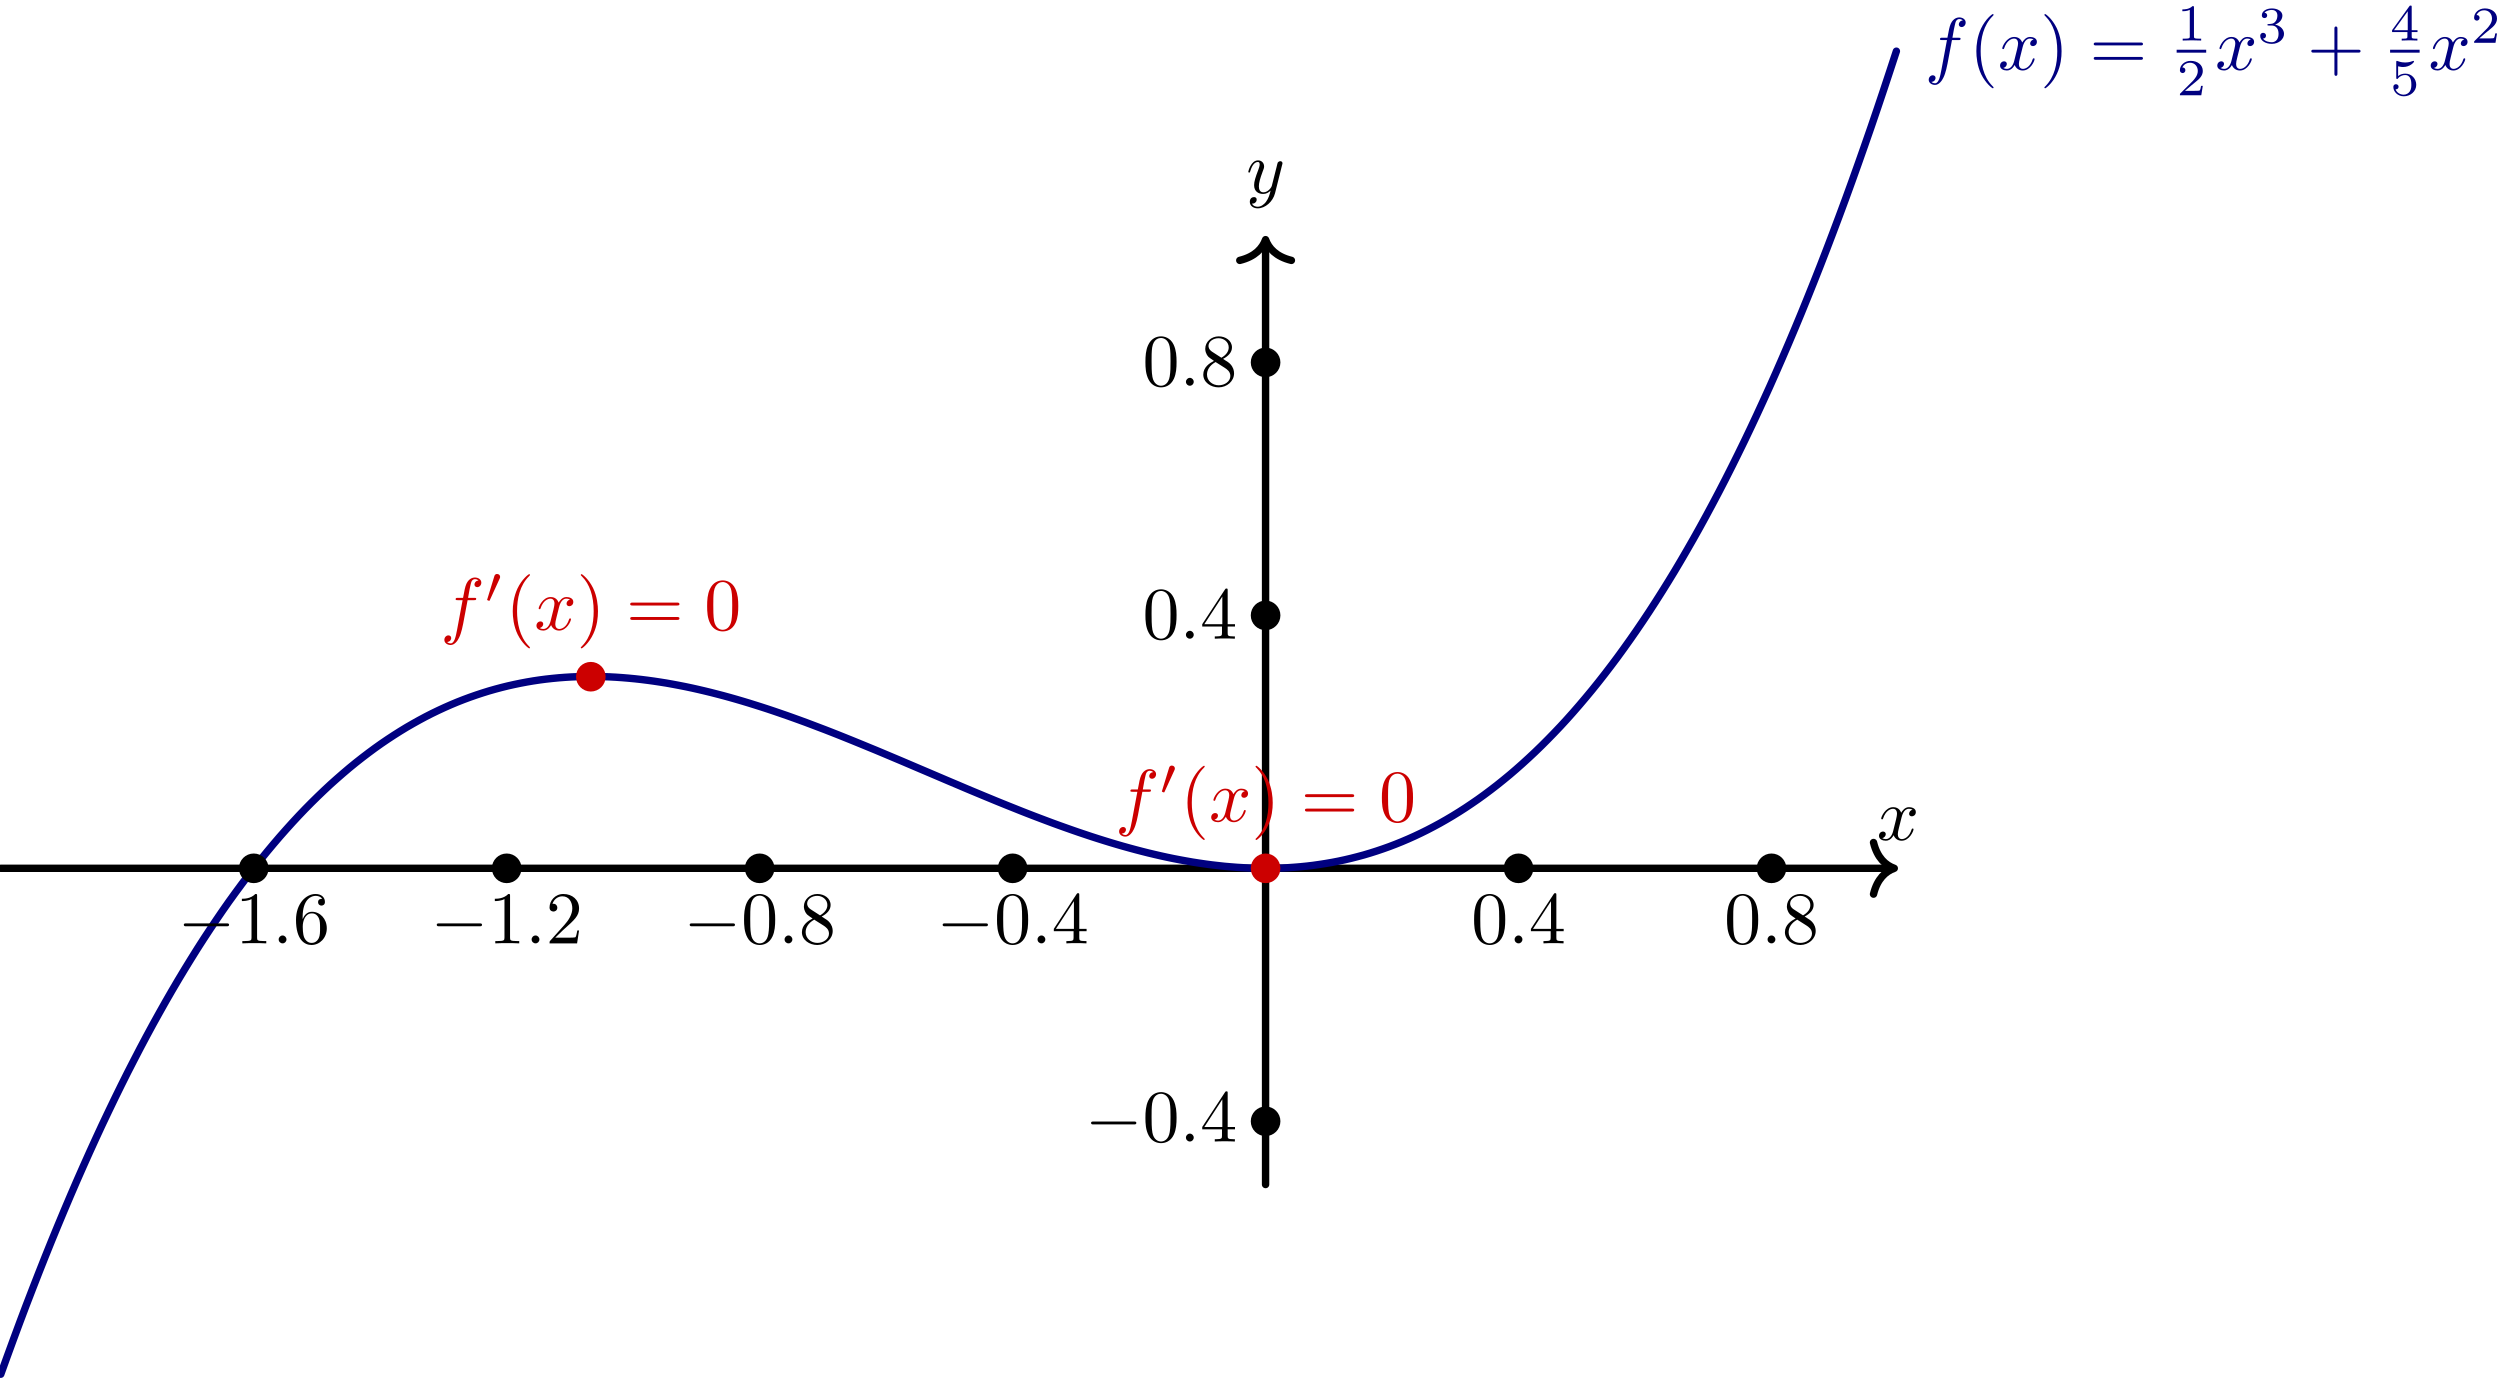 <?xml version="1.0" encoding="UTF-8"?>
<svg xmlns="http://www.w3.org/2000/svg" xmlns:xlink="http://www.w3.org/1999/xlink" width="336.186" height="185.536" viewBox="0 0 336.186 185.536">
<defs>
<g>
<g id="glyph-0-0">
<path d="M 4.938 -1.422 C 4.938 -1.531 4.859 -1.531 4.828 -1.531 C 4.734 -1.531 4.719 -1.484 4.688 -1.422 C 4.359 -0.344 3.688 -0.109 3.375 -0.109 C 2.984 -0.109 2.828 -0.422 2.828 -0.766 C 2.828 -0.984 2.875 -1.203 2.984 -1.641 L 3.328 -3.016 C 3.391 -3.266 3.625 -4.188 4.312 -4.188 C 4.359 -4.188 4.609 -4.188 4.812 -4.062 C 4.531 -4 4.344 -3.766 4.344 -3.516 C 4.344 -3.359 4.453 -3.172 4.719 -3.172 C 4.938 -3.172 5.25 -3.344 5.25 -3.75 C 5.25 -4.266 4.672 -4.406 4.328 -4.406 C 3.75 -4.406 3.406 -3.875 3.281 -3.656 C 3.031 -4.312 2.5 -4.406 2.203 -4.406 C 1.172 -4.406 0.594 -3.125 0.594 -2.875 C 0.594 -2.766 0.719 -2.766 0.719 -2.766 C 0.797 -2.766 0.828 -2.797 0.844 -2.875 C 1.188 -3.938 1.844 -4.188 2.188 -4.188 C 2.375 -4.188 2.719 -4.094 2.719 -3.516 C 2.719 -3.203 2.547 -2.547 2.188 -1.141 C 2.031 -0.531 1.672 -0.109 1.234 -0.109 C 1.172 -0.109 0.953 -0.109 0.734 -0.234 C 0.984 -0.297 1.203 -0.5 1.203 -0.781 C 1.203 -1.047 0.984 -1.125 0.844 -1.125 C 0.531 -1.125 0.297 -0.875 0.297 -0.547 C 0.297 -0.094 0.781 0.109 1.219 0.109 C 1.891 0.109 2.25 -0.594 2.266 -0.641 C 2.391 -0.281 2.75 0.109 3.344 0.109 C 4.375 0.109 4.938 -1.172 4.938 -1.422 Z M 4.938 -1.422 "/>
</g>
<g id="glyph-0-1">
<path d="M 4.844 -3.797 C 4.891 -3.938 4.891 -3.953 4.891 -4.031 C 4.891 -4.203 4.75 -4.297 4.594 -4.297 C 4.5 -4.297 4.344 -4.234 4.25 -4.094 C 4.234 -4.031 4.141 -3.734 4.109 -3.547 L 3.906 -2.75 L 3.453 -0.953 C 3.422 -0.812 2.984 -0.109 2.328 -0.109 C 1.828 -0.109 1.719 -0.547 1.719 -0.922 C 1.719 -1.375 1.891 -2 2.219 -2.875 C 2.375 -3.281 2.422 -3.391 2.422 -3.594 C 2.422 -4.031 2.109 -4.406 1.609 -4.406 C 0.656 -4.406 0.297 -2.953 0.297 -2.875 C 0.297 -2.766 0.406 -2.766 0.406 -2.766 C 0.516 -2.766 0.516 -2.797 0.562 -2.953 C 0.844 -3.891 1.234 -4.188 1.578 -4.188 C 1.656 -4.188 1.828 -4.188 1.828 -3.875 C 1.828 -3.625 1.719 -3.359 1.656 -3.172 C 1.25 -2.109 1.078 -1.547 1.078 -1.078 C 1.078 -0.188 1.703 0.109 2.297 0.109 C 2.688 0.109 3.016 -0.062 3.297 -0.344 C 3.172 0.172 3.047 0.672 2.656 1.203 C 2.391 1.531 2.016 1.828 1.562 1.828 C 1.422 1.828 0.969 1.797 0.797 1.406 C 0.953 1.406 1.094 1.406 1.219 1.281 C 1.328 1.203 1.422 1.062 1.422 0.875 C 1.422 0.562 1.156 0.531 1.062 0.531 C 0.828 0.531 0.5 0.688 0.5 1.172 C 0.5 1.672 0.938 2.047 1.562 2.047 C 2.578 2.047 3.609 1.141 3.891 0.016 Z M 4.844 -3.797 "/>
</g>
<g id="glyph-0-2">
<path d="M 5.5 -6.344 C 5.5 -6.797 5.047 -7.031 4.641 -7.031 C 4.297 -7.031 3.672 -6.844 3.375 -5.859 C 3.312 -5.656 3.281 -5.547 3.047 -4.297 L 2.359 -4.297 C 2.156 -4.297 2.047 -4.297 2.047 -4.109 C 2.047 -3.984 2.141 -3.984 2.328 -3.984 L 2.984 -3.984 L 2.25 -0.047 C 2.062 0.922 1.891 1.828 1.375 1.828 C 1.328 1.828 1.094 1.828 0.891 1.641 C 1.359 1.609 1.453 1.25 1.453 1.109 C 1.453 0.875 1.266 0.75 1.078 0.75 C 0.812 0.75 0.531 0.984 0.531 1.359 C 0.531 1.797 0.969 2.047 1.375 2.047 C 1.922 2.047 2.328 1.453 2.5 1.078 C 2.828 0.453 3.047 -0.75 3.062 -0.828 L 3.656 -3.984 L 4.516 -3.984 C 4.719 -3.984 4.812 -3.984 4.812 -4.188 C 4.812 -4.297 4.719 -4.297 4.547 -4.297 L 3.719 -4.297 C 3.828 -4.875 3.812 -4.859 3.922 -5.438 C 3.969 -5.641 4.109 -6.344 4.172 -6.469 C 4.25 -6.656 4.422 -6.812 4.641 -6.812 C 4.672 -6.812 4.938 -6.812 5.125 -6.625 C 4.688 -6.594 4.578 -6.234 4.578 -6.094 C 4.578 -5.859 4.766 -5.734 4.953 -5.734 C 5.219 -5.734 5.5 -5.969 5.5 -6.344 Z M 5.5 -6.344 "/>
</g>
<g id="glyph-0-3">
<path d="M 1.906 -0.531 C 1.906 -0.812 1.672 -1.062 1.391 -1.062 C 1.094 -1.062 0.859 -0.812 0.859 -0.531 C 0.859 -0.234 1.094 0 1.391 0 C 1.672 0 1.906 -0.234 1.906 -0.531 Z M 1.906 -0.531 "/>
</g>
<g id="glyph-1-0">
<path d="M 3.297 2.391 C 3.297 2.359 3.297 2.344 3.125 2.172 C 1.891 0.922 1.562 -0.969 1.562 -2.5 C 1.562 -4.234 1.938 -5.969 3.172 -7.203 C 3.297 -7.328 3.297 -7.344 3.297 -7.375 C 3.297 -7.453 3.266 -7.484 3.203 -7.484 C 3.094 -7.484 2.203 -6.797 1.609 -5.531 C 1.109 -4.438 0.984 -3.328 0.984 -2.5 C 0.984 -1.719 1.094 -0.516 1.641 0.625 C 2.25 1.844 3.094 2.5 3.203 2.5 C 3.266 2.5 3.297 2.469 3.297 2.391 Z M 3.297 2.391 "/>
</g>
<g id="glyph-1-1">
<path d="M 2.875 -2.5 C 2.875 -3.266 2.766 -4.469 2.219 -5.609 C 1.625 -6.828 0.766 -7.484 0.672 -7.484 C 0.609 -7.484 0.562 -7.438 0.562 -7.375 C 0.562 -7.344 0.562 -7.328 0.75 -7.141 C 1.734 -6.156 2.297 -4.578 2.297 -2.5 C 2.297 -0.781 1.938 0.969 0.703 2.219 C 0.562 2.344 0.562 2.359 0.562 2.391 C 0.562 2.453 0.609 2.5 0.672 2.5 C 0.766 2.5 1.672 1.812 2.25 0.547 C 2.766 -0.547 2.875 -1.656 2.875 -2.5 Z M 2.875 -2.5 "/>
</g>
<g id="glyph-1-2">
<path d="M 7.188 -3.453 C 7.188 -3.656 7 -3.656 6.859 -3.656 L 0.891 -3.656 C 0.75 -3.656 0.562 -3.656 0.562 -3.453 C 0.562 -3.266 0.75 -3.266 0.891 -3.266 L 6.844 -3.266 C 7 -3.266 7.188 -3.266 7.188 -3.453 Z M 7.188 -1.531 C 7.188 -1.719 7 -1.719 6.844 -1.719 L 0.891 -1.719 C 0.75 -1.719 0.562 -1.719 0.562 -1.531 C 0.562 -1.328 0.75 -1.328 0.891 -1.328 L 6.859 -1.328 C 7 -1.328 7.188 -1.328 7.188 -1.531 Z M 7.188 -1.531 "/>
</g>
<g id="glyph-1-3">
<path d="M 7.188 -2.5 C 7.188 -2.688 7 -2.688 6.859 -2.688 L 4.078 -2.688 L 4.078 -5.484 C 4.078 -5.625 4.078 -5.812 3.875 -5.812 C 3.672 -5.812 3.672 -5.625 3.672 -5.484 L 3.672 -2.688 L 0.891 -2.688 C 0.75 -2.688 0.562 -2.688 0.562 -2.5 C 0.562 -2.297 0.75 -2.297 0.891 -2.297 L 3.672 -2.297 L 3.672 0.5 C 3.672 0.641 3.672 0.828 3.875 0.828 C 4.078 0.828 4.078 0.641 4.078 0.5 L 4.078 -2.297 L 6.859 -2.297 C 7 -2.297 7.188 -2.297 7.188 -2.5 Z M 7.188 -2.5 "/>
</g>
<g id="glyph-1-4">
<path d="M 4.578 -3.188 C 4.578 -3.984 4.531 -4.781 4.188 -5.516 C 3.734 -6.484 2.906 -6.641 2.5 -6.641 C 1.891 -6.641 1.172 -6.375 0.75 -5.453 C 0.438 -4.766 0.391 -3.984 0.391 -3.188 C 0.391 -2.438 0.422 -1.547 0.844 -0.781 C 1.266 0.016 2 0.219 2.484 0.219 C 3.016 0.219 3.781 0.016 4.219 -0.938 C 4.531 -1.625 4.578 -2.406 4.578 -3.188 Z M 3.766 -3.312 C 3.766 -2.562 3.766 -1.891 3.656 -1.25 C 3.5 -0.297 2.938 0 2.484 0 C 2.094 0 1.5 -0.25 1.328 -1.203 C 1.219 -1.797 1.219 -2.719 1.219 -3.312 C 1.219 -3.953 1.219 -4.609 1.297 -5.141 C 1.484 -6.328 2.234 -6.422 2.484 -6.422 C 2.812 -6.422 3.469 -6.234 3.656 -5.25 C 3.766 -4.688 3.766 -3.938 3.766 -3.312 Z M 3.766 -3.312 "/>
</g>
<g id="glyph-1-5">
<path d="M 4.688 -1.641 L 4.688 -1.953 L 3.703 -1.953 L 3.703 -6.484 C 3.703 -6.688 3.703 -6.75 3.531 -6.75 C 3.453 -6.75 3.422 -6.75 3.344 -6.625 L 0.281 -1.953 L 0.281 -1.641 L 2.938 -1.641 L 2.938 -0.781 C 2.938 -0.422 2.906 -0.312 2.172 -0.312 L 1.969 -0.312 L 1.969 0 C 2.375 -0.031 2.891 -0.031 3.312 -0.031 C 3.734 -0.031 4.25 -0.031 4.672 0 L 4.672 -0.312 L 4.453 -0.312 C 3.719 -0.312 3.703 -0.422 3.703 -0.781 L 3.703 -1.641 Z M 2.984 -1.953 L 0.562 -1.953 L 2.984 -5.672 Z M 2.984 -1.953 "/>
</g>
<g id="glyph-1-6">
<path d="M 4.562 -1.672 C 4.562 -2.031 4.453 -2.484 4.062 -2.906 C 3.875 -3.109 3.719 -3.203 3.078 -3.609 C 3.797 -3.984 4.281 -4.5 4.281 -5.156 C 4.281 -6.078 3.406 -6.641 2.5 -6.641 C 1.5 -6.641 0.688 -5.906 0.688 -4.969 C 0.688 -4.797 0.703 -4.344 1.125 -3.875 C 1.234 -3.766 1.609 -3.516 1.859 -3.344 C 1.281 -3.047 0.422 -2.5 0.422 -1.5 C 0.422 -0.453 1.438 0.219 2.484 0.219 C 3.609 0.219 4.562 -0.609 4.562 -1.672 Z M 3.844 -5.156 C 3.844 -4.578 3.453 -4.109 2.859 -3.766 L 1.625 -4.562 C 1.172 -4.859 1.125 -5.188 1.125 -5.359 C 1.125 -5.969 1.781 -6.391 2.484 -6.391 C 3.203 -6.391 3.844 -5.875 3.844 -5.156 Z M 4.062 -1.312 C 4.062 -0.578 3.312 -0.062 2.5 -0.062 C 1.641 -0.062 0.922 -0.672 0.922 -1.5 C 0.922 -2.078 1.234 -2.719 2.078 -3.188 L 3.312 -2.406 C 3.594 -2.219 4.062 -1.922 4.062 -1.312 Z M 4.062 -1.312 "/>
</g>
<g id="glyph-1-7">
<path d="M 4.172 0 L 4.172 -0.312 L 3.859 -0.312 C 2.953 -0.312 2.938 -0.422 2.938 -0.781 L 2.938 -6.375 C 2.938 -6.625 2.938 -6.641 2.703 -6.641 C 2.078 -6 1.203 -6 0.891 -6 L 0.891 -5.688 C 1.094 -5.688 1.672 -5.688 2.188 -5.953 L 2.188 -0.781 C 2.188 -0.422 2.156 -0.312 1.266 -0.312 L 0.953 -0.312 L 0.953 0 C 1.297 -0.031 2.156 -0.031 2.562 -0.031 C 2.953 -0.031 3.828 -0.031 4.172 0 Z M 4.172 0 "/>
</g>
<g id="glyph-1-8">
<path d="M 4.469 -1.734 L 4.234 -1.734 C 4.172 -1.438 4.109 -1 4 -0.844 C 3.938 -0.766 3.281 -0.766 3.062 -0.766 L 1.266 -0.766 L 2.328 -1.797 C 3.875 -3.172 4.469 -3.703 4.469 -4.703 C 4.469 -5.844 3.578 -6.641 2.359 -6.641 C 1.234 -6.641 0.5 -5.719 0.5 -4.828 C 0.5 -4.281 1 -4.281 1.031 -4.281 C 1.203 -4.281 1.547 -4.391 1.547 -4.812 C 1.547 -5.062 1.359 -5.328 1.016 -5.328 C 0.938 -5.328 0.922 -5.328 0.891 -5.312 C 1.109 -5.969 1.656 -6.328 2.234 -6.328 C 3.141 -6.328 3.562 -5.516 3.562 -4.703 C 3.562 -3.906 3.078 -3.125 2.516 -2.5 L 0.609 -0.375 C 0.5 -0.266 0.5 -0.234 0.5 0 L 4.203 0 Z M 4.469 -1.734 "/>
</g>
<g id="glyph-1-9">
<path d="M 4.562 -2.031 C 4.562 -3.297 3.672 -4.25 2.562 -4.25 C 1.891 -4.25 1.516 -3.75 1.312 -3.266 L 1.312 -3.516 C 1.312 -6.031 2.547 -6.391 3.062 -6.391 C 3.297 -6.391 3.719 -6.328 3.938 -5.984 C 3.781 -5.984 3.391 -5.984 3.391 -5.547 C 3.391 -5.234 3.625 -5.078 3.844 -5.078 C 4 -5.078 4.312 -5.172 4.312 -5.562 C 4.312 -6.156 3.875 -6.641 3.047 -6.641 C 1.766 -6.641 0.422 -5.359 0.422 -3.156 C 0.422 -0.484 1.578 0.219 2.5 0.219 C 3.609 0.219 4.562 -0.719 4.562 -2.031 Z M 3.656 -2.047 C 3.656 -1.562 3.656 -1.062 3.484 -0.703 C 3.188 -0.109 2.734 -0.062 2.5 -0.062 C 1.875 -0.062 1.578 -0.656 1.516 -0.812 C 1.328 -1.281 1.328 -2.078 1.328 -2.25 C 1.328 -3.031 1.656 -4.031 2.547 -4.031 C 2.719 -4.031 3.172 -4.031 3.484 -3.406 C 3.656 -3.047 3.656 -2.531 3.656 -2.047 Z M 3.656 -2.047 "/>
</g>
<g id="glyph-2-0">
<path d="M 3.297 0 L 3.297 -0.25 L 3.031 -0.25 C 2.328 -0.25 2.328 -0.344 2.328 -0.578 L 2.328 -4.438 C 2.328 -4.625 2.328 -4.625 2.125 -4.625 C 1.672 -4.188 1.047 -4.188 0.766 -4.188 L 0.766 -3.938 C 0.922 -3.938 1.391 -3.938 1.766 -4.125 L 1.766 -0.578 C 1.766 -0.344 1.766 -0.25 1.078 -0.25 L 0.812 -0.25 L 0.812 0 L 2.047 -0.031 Z M 3.297 0 "/>
</g>
<g id="glyph-2-1">
<path d="M 3.516 -1.266 L 3.281 -1.266 C 3.266 -1.109 3.188 -0.703 3.094 -0.641 C 3.047 -0.594 2.516 -0.594 2.406 -0.594 L 1.125 -0.594 C 1.859 -1.234 2.109 -1.438 2.516 -1.766 C 3.031 -2.172 3.516 -2.609 3.516 -3.266 C 3.516 -4.109 2.781 -4.625 1.891 -4.625 C 1.031 -4.625 0.438 -4.016 0.438 -3.375 C 0.438 -3.031 0.734 -2.984 0.812 -2.984 C 0.969 -2.984 1.172 -3.109 1.172 -3.359 C 1.172 -3.484 1.125 -3.734 0.766 -3.734 C 0.984 -4.219 1.453 -4.375 1.781 -4.375 C 2.484 -4.375 2.844 -3.828 2.844 -3.266 C 2.844 -2.656 2.406 -2.188 2.188 -1.938 L 0.516 -0.266 C 0.438 -0.203 0.438 -0.188 0.438 0 L 3.312 0 Z M 3.516 -1.266 "/>
</g>
<g id="glyph-2-2">
<path d="M 3.578 -1.203 C 3.578 -1.75 3.141 -2.297 2.375 -2.453 C 3.094 -2.719 3.359 -3.234 3.359 -3.672 C 3.359 -4.219 2.734 -4.625 1.953 -4.625 C 1.188 -4.625 0.594 -4.25 0.594 -3.688 C 0.594 -3.453 0.75 -3.328 0.953 -3.328 C 1.172 -3.328 1.312 -3.484 1.312 -3.672 C 1.312 -3.875 1.172 -4.031 0.953 -4.047 C 1.203 -4.344 1.672 -4.422 1.938 -4.422 C 2.25 -4.422 2.688 -4.266 2.688 -3.672 C 2.688 -3.375 2.594 -3.047 2.406 -2.844 C 2.188 -2.578 1.984 -2.562 1.641 -2.531 C 1.469 -2.516 1.453 -2.516 1.422 -2.516 C 1.422 -2.516 1.344 -2.5 1.344 -2.422 C 1.344 -2.328 1.406 -2.328 1.531 -2.328 L 1.906 -2.328 C 2.453 -2.328 2.844 -1.953 2.844 -1.203 C 2.844 -0.344 2.328 -0.078 1.938 -0.078 C 1.656 -0.078 1.031 -0.156 0.75 -0.578 C 1.078 -0.578 1.156 -0.812 1.156 -0.969 C 1.156 -1.188 0.984 -1.344 0.766 -1.344 C 0.578 -1.344 0.375 -1.219 0.375 -0.938 C 0.375 -0.281 1.094 0.141 1.938 0.141 C 2.906 0.141 3.578 -0.516 3.578 -1.203 Z M 3.578 -1.203 "/>
</g>
<g id="glyph-2-3">
<path d="M 3.688 -1.141 L 3.688 -1.391 L 2.906 -1.391 L 2.906 -4.5 C 2.906 -4.641 2.906 -4.703 2.766 -4.703 C 2.672 -4.703 2.641 -4.703 2.578 -4.594 L 0.266 -1.391 L 0.266 -1.141 L 2.328 -1.141 L 2.328 -0.578 C 2.328 -0.328 2.328 -0.25 1.75 -0.25 L 1.562 -0.25 L 1.562 0 L 2.609 -0.031 L 3.672 0 L 3.672 -0.25 L 3.484 -0.25 C 2.906 -0.25 2.906 -0.328 2.906 -0.578 L 2.906 -1.141 Z M 2.375 -1.391 L 0.531 -1.391 L 2.375 -3.938 Z M 2.375 -1.391 "/>
</g>
<g id="glyph-2-4">
<path d="M 3.516 -1.406 C 3.516 -2.188 2.922 -2.906 2.062 -2.906 C 1.75 -2.906 1.391 -2.844 1.078 -2.578 L 1.078 -3.891 C 1.438 -3.797 1.641 -3.797 1.75 -3.797 C 2.672 -3.797 3.219 -4.422 3.219 -4.531 C 3.219 -4.609 3.172 -4.625 3.141 -4.625 C 3.141 -4.625 3.109 -4.625 3.078 -4.609 C 2.906 -4.547 2.547 -4.406 2.031 -4.406 C 1.828 -4.406 1.469 -4.422 1.016 -4.594 C 0.938 -4.625 0.922 -4.625 0.922 -4.625 C 0.828 -4.625 0.828 -4.547 0.828 -4.438 L 0.828 -2.391 C 0.828 -2.266 0.828 -2.188 0.938 -2.188 C 1 -2.188 1.016 -2.188 1.078 -2.281 C 1.375 -2.656 1.812 -2.719 2.047 -2.719 C 2.469 -2.719 2.656 -2.391 2.688 -2.328 C 2.812 -2.094 2.859 -1.828 2.859 -1.422 C 2.859 -1.219 2.859 -0.812 2.641 -0.5 C 2.469 -0.25 2.172 -0.078 1.828 -0.078 C 1.375 -0.078 0.906 -0.328 0.734 -0.797 C 1 -0.781 1.141 -0.953 1.141 -1.141 C 1.141 -1.438 0.875 -1.484 0.781 -1.484 C 0.781 -1.484 0.438 -1.484 0.438 -1.109 C 0.438 -0.484 1.016 0.141 1.844 0.141 C 2.734 0.141 3.516 -0.516 3.516 -1.406 Z M 3.516 -1.406 "/>
</g>
<g id="glyph-3-0">
<path d="M 6.922 -2.5 C 6.922 -2.688 6.734 -2.688 6.594 -2.688 L 1.156 -2.688 C 1.016 -2.688 0.828 -2.688 0.828 -2.5 C 0.828 -2.297 1.016 -2.297 1.156 -2.297 L 6.594 -2.297 C 6.734 -2.297 6.922 -2.297 6.922 -2.5 Z M 6.922 -2.5 "/>
</g>
<g id="glyph-4-0">
<path d="M 2.078 -3.516 C 2.078 -3.734 1.891 -3.891 1.672 -3.891 C 1.391 -3.891 1.328 -3.672 1.297 -3.578 L 0.375 -0.562 L 0.328 -0.438 C 0.328 -0.359 0.547 -0.281 0.609 -0.281 C 0.656 -0.281 0.688 -0.328 0.703 -0.391 L 2.031 -3.297 C 2.062 -3.359 2.078 -3.422 2.078 -3.516 Z M 2.078 -3.516 "/>
</g>
</g>
<clipPath id="clip-0">
<path clip-rule="nonzero" d="M 0 6 L 256 6 L 256 185.305 L 0 185.305 Z M 0 6 "/>
</clipPath>
<clipPath id="clip-1">
<path clip-rule="nonzero" d="M 332 1 L 335.777 1 L 335.777 6 L 332 6 Z M 332 1 "/>
</clipPath>
</defs>
<path fill="none" stroke-width="0.996" stroke-linecap="round" stroke-linejoin="round" stroke="rgb(0%, 0%, 0%)" stroke-opacity="1" stroke-miterlimit="10" d="M -170.083 0.001 L 84.042 0.001 " transform="matrix(1, 0, 0, -1, 170.188, 116.767)"/>
<path fill="none" stroke-width="0.996" stroke-linecap="round" stroke-linejoin="round" stroke="rgb(0%, 0%, 0%)" stroke-opacity="1" stroke-miterlimit="10" d="M -2.789 3.47 C -2.281 1.388 -1.144 0.404 0 0.001 C -1.144 -0.405 -2.281 -1.389 -2.789 -3.471 " transform="matrix(1, 0, 0, -1, 254.73, 116.767)"/>
<g fill="rgb(0%, 0%, 0%)" fill-opacity="1">
<use xlink:href="#glyph-0-0" x="252.38" y="112.948"/>
</g>
<path fill="none" stroke-width="0.996" stroke-linecap="round" stroke-linejoin="round" stroke="rgb(0%, 0%, 0%)" stroke-opacity="1" stroke-miterlimit="10" d="M -0.001 -42.522 L -0.001 84.044 " transform="matrix(1, 0, 0, -1, 170.188, 116.767)"/>
<path fill="none" stroke-width="0.996" stroke-linecap="round" stroke-linejoin="round" stroke="rgb(0%, 0%, 0%)" stroke-opacity="1" stroke-miterlimit="10" d="M -2.791 3.469 C -2.279 1.387 -1.142 0.407 -0.002 0.001 C -1.142 -0.406 -2.279 -1.39 -2.791 -3.472 " transform="matrix(0, -1, -1, 0, 170.188, 32.225)"/>
<g fill="rgb(0%, 0%, 0%)" fill-opacity="1">
<use xlink:href="#glyph-0-1" x="167.567" y="25.972"/>
</g>
<g clip-path="url(#clip-0)">
<path fill="none" stroke-width="0.996" stroke-linecap="round" stroke-linejoin="round" stroke="rgb(0%, 0%, 50%)" stroke-opacity="1" stroke-miterlimit="10" d="M -170.083 -68.03 C -170.083 -68.03 -169.465 -66.315 -169.227 -65.663 C -168.993 -65.01 -168.614 -63.975 -168.375 -63.335 C -168.141 -62.69 -167.758 -61.67 -167.524 -61.038 C -167.286 -60.409 -166.907 -59.401 -166.672 -58.78 C -166.434 -58.159 -166.055 -57.17 -165.817 -56.561 C -165.583 -55.948 -165.204 -54.979 -164.965 -54.378 C -164.731 -53.776 -164.348 -52.819 -164.114 -52.229 C -163.875 -51.639 -163.497 -50.698 -163.262 -50.116 C -163.024 -49.534 -162.645 -48.612 -162.407 -48.038 C -162.172 -47.467 -161.793 -46.561 -161.555 -45.999 C -161.321 -45.436 -160.938 -44.545 -160.704 -43.991 C -160.465 -43.44 -160.086 -42.561 -159.852 -42.018 C -159.614 -41.475 -159.235 -40.616 -158.997 -40.081 C -158.762 -39.549 -158.383 -38.702 -158.145 -38.178 C -157.911 -37.655 -157.528 -36.827 -157.293 -36.311 C -157.055 -35.795 -156.676 -34.979 -156.442 -34.475 C -156.204 -33.971 -155.825 -33.17 -155.586 -32.674 C -155.352 -32.178 -154.973 -31.393 -154.735 -30.905 C -154.5 -30.421 -154.118 -29.647 -153.883 -29.171 C -153.645 -28.694 -153.266 -27.936 -153.032 -27.467 C -152.793 -26.999 -152.415 -26.256 -152.176 -25.799 C -151.942 -25.338 -151.563 -24.612 -151.325 -24.159 C -151.09 -23.71 -150.708 -22.995 -150.473 -22.553 C -150.235 -22.112 -149.856 -21.413 -149.622 -20.979 C -149.383 -20.546 -149.004 -19.862 -148.766 -19.436 C -148.532 -19.014 -148.153 -18.338 -147.915 -17.924 C -147.68 -17.51 -147.297 -16.85 -147.063 -16.444 C -146.825 -16.038 -146.446 -15.393 -146.211 -14.995 C -145.973 -14.596 -145.594 -13.963 -145.356 -13.573 C -145.122 -13.186 -144.743 -12.565 -144.504 -12.186 C -144.27 -11.803 -143.887 -11.198 -143.653 -10.823 C -143.415 -10.452 -143.036 -9.858 -142.801 -9.495 C -142.563 -9.131 -142.184 -8.549 -141.946 -8.194 C -141.711 -7.835 -141.333 -7.272 -141.094 -6.924 C -140.86 -6.573 -140.477 -6.022 -140.243 -5.678 C -140.004 -5.338 -139.625 -4.799 -139.391 -4.463 C -139.153 -4.131 -138.774 -3.604 -138.536 -3.28 C -138.301 -2.956 -137.922 -2.44 -137.684 -2.124 C -137.45 -1.807 -137.067 -1.303 -136.833 -0.991 C -136.594 -0.682 -136.215 -0.19 -135.981 0.111 C -135.743 0.412 -135.364 0.892 -135.125 1.185 C -134.891 1.478 -134.512 1.947 -134.274 2.232 C -134.04 2.517 -133.657 2.974 -133.422 3.251 C -133.184 3.533 -132.805 3.974 -132.571 4.247 C -132.333 4.521 -131.954 4.951 -131.715 5.216 C -131.481 5.482 -131.102 5.9 -130.864 6.158 C -130.629 6.415 -130.247 6.826 -130.012 7.076 C -129.774 7.326 -129.395 7.72 -129.161 7.966 C -128.922 8.208 -128.543 8.595 -128.305 8.833 C -128.071 9.068 -127.692 9.443 -127.454 9.669 C -127.219 9.9 -126.836 10.263 -126.602 10.486 C -126.364 10.712 -125.985 11.064 -125.751 11.279 C -125.512 11.494 -125.133 11.837 -124.895 12.044 C -124.661 12.255 -124.282 12.583 -124.043 12.787 C -123.809 12.99 -123.426 13.31 -123.192 13.509 C -122.954 13.704 -122.575 14.013 -122.34 14.204 C -122.102 14.392 -121.723 14.693 -121.485 14.876 C -121.251 15.06 -120.872 15.349 -120.633 15.525 C -120.399 15.704 -120.016 15.982 -119.782 16.154 C -119.543 16.322 -119.165 16.591 -118.93 16.759 C -118.692 16.923 -118.313 17.181 -118.075 17.341 C -117.84 17.497 -117.461 17.747 -117.223 17.9 C -116.989 18.052 -116.606 18.294 -116.372 18.439 C -116.133 18.587 -115.754 18.818 -115.52 18.958 C -115.282 19.099 -114.903 19.318 -114.665 19.451 C -114.43 19.587 -114.051 19.798 -113.813 19.927 C -113.579 20.056 -113.196 20.259 -112.961 20.384 C -112.723 20.505 -112.344 20.701 -112.11 20.818 C -111.872 20.935 -111.493 21.119 -111.254 21.232 C -111.02 21.345 -110.641 21.517 -110.403 21.626 C -110.168 21.732 -109.786 21.9 -109.551 22.001 C -109.313 22.103 -108.934 22.259 -108.7 22.357 C -108.461 22.451 -108.083 22.599 -107.844 22.693 C -107.61 22.783 -107.231 22.923 -106.993 23.009 C -106.758 23.095 -106.379 23.228 -106.141 23.306 C -105.903 23.388 -105.524 23.513 -105.29 23.587 C -105.051 23.662 -104.672 23.783 -104.434 23.853 C -104.2 23.923 -103.821 24.029 -103.583 24.095 C -103.348 24.162 -102.969 24.263 -102.731 24.322 C -102.493 24.384 -102.114 24.474 -101.879 24.533 C -101.641 24.587 -101.262 24.673 -101.024 24.724 C -100.79 24.775 -100.411 24.853 -100.172 24.9 C -99.938 24.947 -99.559 25.017 -99.321 25.06 C -99.083 25.103 -98.704 25.165 -98.469 25.204 C -98.231 25.24 -97.852 25.298 -97.614 25.333 C -97.379 25.365 -97.001 25.415 -96.762 25.443 C -96.528 25.47 -96.149 25.513 -95.911 25.537 C -95.672 25.564 -95.293 25.599 -95.059 25.619 C -94.821 25.638 -94.442 25.669 -94.204 25.685 C -93.969 25.701 -93.59 25.724 -93.352 25.736 C -93.118 25.747 -92.739 25.763 -92.501 25.771 C -92.262 25.779 -91.883 25.79 -91.649 25.794 C -91.411 25.798 -91.032 25.802 -90.793 25.802 C -90.559 25.802 -90.18 25.798 -89.942 25.798 C -89.708 25.794 -89.329 25.787 -89.09 25.779 C -88.852 25.771 -88.473 25.755 -88.239 25.747 C -88.001 25.736 -87.622 25.716 -87.383 25.701 C -87.149 25.685 -86.77 25.662 -86.532 25.642 C -86.297 25.626 -85.918 25.595 -85.68 25.572 C -85.442 25.552 -85.063 25.513 -84.829 25.49 C -84.59 25.466 -84.211 25.423 -83.973 25.396 C -83.739 25.369 -83.36 25.322 -83.122 25.29 C -82.887 25.259 -82.508 25.208 -82.27 25.173 C -82.032 25.138 -81.653 25.083 -81.418 25.044 C -81.18 25.009 -80.801 24.947 -80.563 24.908 C -80.329 24.865 -79.95 24.798 -79.711 24.755 C -79.477 24.712 -79.098 24.642 -78.86 24.595 C -78.622 24.548 -78.243 24.474 -78.008 24.427 C -77.77 24.376 -77.391 24.298 -77.153 24.247 C -76.918 24.193 -76.54 24.111 -76.301 24.056 C -76.067 24.001 -75.688 23.912 -75.45 23.857 C -75.211 23.798 -74.833 23.708 -74.598 23.65 C -74.36 23.591 -73.981 23.494 -73.747 23.431 C -73.508 23.372 -73.129 23.271 -72.891 23.208 C -72.657 23.142 -72.278 23.04 -72.04 22.974 C -71.801 22.908 -71.422 22.798 -71.188 22.732 C -70.95 22.662 -70.571 22.552 -70.336 22.482 C -70.098 22.412 -69.719 22.298 -69.481 22.224 C -69.247 22.154 -68.868 22.033 -68.629 21.958 C -68.391 21.884 -68.012 21.763 -67.778 21.689 C -67.54 21.611 -67.161 21.49 -66.926 21.412 C -66.688 21.333 -66.309 21.204 -66.071 21.126 C -65.836 21.044 -65.458 20.915 -65.219 20.833 C -64.981 20.751 -64.602 20.622 -64.368 20.54 C -64.129 20.454 -63.751 20.322 -63.516 20.236 C -63.278 20.15 -62.899 20.013 -62.661 19.927 C -62.426 19.841 -62.047 19.701 -61.809 19.615 C -61.571 19.525 -61.192 19.384 -60.958 19.294 C -60.719 19.204 -60.34 19.06 -60.106 18.97 C -59.868 18.88 -59.489 18.736 -59.251 18.646 C -59.016 18.552 -58.637 18.404 -58.399 18.314 C -58.161 18.22 -57.782 18.072 -57.547 17.978 C -57.309 17.884 -56.93 17.732 -56.696 17.638 C -56.458 17.544 -56.079 17.392 -55.84 17.294 C -55.606 17.201 -55.227 17.044 -54.989 16.947 C -54.751 16.853 -54.372 16.697 -54.137 16.599 C -53.899 16.505 -53.52 16.345 -53.286 16.247 C -53.047 16.15 -52.668 15.994 -52.43 15.896 C -52.196 15.798 -51.817 15.638 -51.579 15.54 C -51.34 15.439 -50.961 15.283 -50.727 15.181 C -50.489 15.083 -50.11 14.923 -49.876 14.822 C -49.637 14.724 -49.258 14.56 -49.02 14.462 C -48.786 14.361 -48.407 14.201 -48.168 14.099 C -47.93 13.997 -47.551 13.837 -47.317 13.736 C -47.079 13.634 -46.7 13.474 -46.465 13.372 C -46.227 13.271 -45.848 13.111 -45.61 13.009 C -45.376 12.908 -44.997 12.747 -44.758 12.646 C -44.524 12.544 -44.141 12.384 -43.907 12.283 C -43.668 12.181 -43.29 12.021 -43.055 11.919 C -42.817 11.818 -42.438 11.658 -42.2 11.556 C -41.965 11.454 -41.586 11.294 -41.348 11.197 C -41.114 11.095 -40.731 10.935 -40.497 10.833 C -40.258 10.736 -39.879 10.576 -39.645 10.474 C -39.407 10.376 -39.028 10.216 -38.79 10.119 C -38.555 10.021 -38.176 9.861 -37.938 9.763 C -37.704 9.665 -37.321 9.509 -37.086 9.412 C -36.848 9.314 -36.469 9.158 -36.235 9.06 C -35.997 8.966 -35.618 8.81 -35.379 8.712 C -35.145 8.619 -34.766 8.462 -34.528 8.369 C -34.293 8.275 -33.911 8.122 -33.676 8.029 C -33.438 7.931 -33.059 7.783 -32.825 7.689 C -32.586 7.595 -32.208 7.447 -31.969 7.353 C -31.735 7.263 -31.356 7.119 -31.118 7.025 C -30.883 6.935 -30.5 6.79 -30.266 6.701 C -30.028 6.611 -29.649 6.466 -29.415 6.38 C -29.176 6.29 -28.797 6.15 -28.559 6.06 C -28.325 5.974 -27.946 5.837 -27.708 5.751 C -27.473 5.665 -27.09 5.529 -26.856 5.447 C -26.618 5.361 -26.239 5.228 -26.004 5.146 C -25.766 5.064 -25.387 4.931 -25.149 4.849 C -24.915 4.771 -24.536 4.642 -24.297 4.564 C -24.063 4.482 -23.68 4.357 -23.446 4.279 C -23.208 4.201 -22.829 4.08 -22.594 4.005 C -22.356 3.927 -21.977 3.81 -21.739 3.736 C -21.504 3.662 -21.125 3.544 -20.887 3.474 C -20.653 3.404 -20.27 3.29 -20.036 3.22 C -19.797 3.15 -19.418 3.04 -19.184 2.974 C -18.946 2.904 -18.567 2.798 -18.329 2.736 C -18.094 2.669 -17.715 2.568 -17.477 2.505 C -17.243 2.443 -16.86 2.341 -16.625 2.283 C -16.387 2.22 -16.008 2.126 -15.774 2.068 C -15.536 2.009 -15.157 1.919 -14.918 1.865 C -14.684 1.81 -14.305 1.72 -14.067 1.669 C -13.833 1.615 -13.45 1.533 -13.215 1.482 C -12.977 1.431 -12.598 1.353 -12.364 1.306 C -12.126 1.259 -11.747 1.185 -11.508 1.142 C -11.274 1.095 -10.895 1.025 -10.657 0.986 C -10.422 0.943 -10.04 0.876 -9.805 0.837 C -9.567 0.798 -9.188 0.74 -8.954 0.705 C -8.715 0.669 -8.336 0.615 -8.098 0.58 C -7.864 0.548 -7.485 0.497 -7.247 0.466 C -7.012 0.439 -6.629 0.392 -6.395 0.369 C -6.157 0.341 -5.778 0.298 -5.543 0.275 C -5.305 0.251 -4.926 0.22 -4.688 0.201 C -4.454 0.181 -4.075 0.15 -3.836 0.134 C -3.602 0.119 -3.219 0.095 -2.985 0.083 C -2.747 0.068 -2.368 0.052 -2.133 0.04 C -1.895 0.033 -1.516 0.021 -1.278 0.013 C -1.043 0.009 -0.665 0.001 -0.426 0.001 C -0.192 -0.003 0.191 -0.003 0.425 0.001 C 0.664 0.001 1.042 0.009 1.277 0.013 C 1.515 0.021 1.894 0.033 2.132 0.04 C 2.367 0.052 2.746 0.072 2.984 0.083 C 3.218 0.099 3.601 0.122 3.835 0.142 C 4.074 0.158 4.453 0.189 4.687 0.212 C 4.925 0.236 5.304 0.275 5.542 0.298 C 5.777 0.326 6.156 0.369 6.394 0.4 C 6.628 0.431 7.011 0.486 7.246 0.521 C 7.484 0.552 7.863 0.615 8.097 0.654 C 8.335 0.693 8.714 0.759 8.953 0.802 C 9.187 0.845 9.566 0.919 9.804 0.966 C 10.039 1.017 10.417 1.099 10.656 1.15 C 10.894 1.204 11.273 1.294 11.507 1.349 C 11.746 1.408 12.124 1.505 12.363 1.568 C 12.597 1.63 12.976 1.732 13.214 1.798 C 13.449 1.869 13.828 1.982 14.066 2.052 C 14.304 2.126 14.683 2.244 14.917 2.322 C 15.156 2.4 15.535 2.529 15.773 2.611 C 16.007 2.693 16.386 2.829 16.625 2.915 C 16.859 3.001 17.238 3.15 17.476 3.24 C 17.714 3.333 18.093 3.486 18.328 3.583 C 18.566 3.685 18.945 3.845 19.183 3.947 C 19.417 4.052 19.796 4.22 20.035 4.33 C 20.269 4.439 20.648 4.619 20.886 4.732 C 21.125 4.845 21.503 5.033 21.738 5.154 C 21.976 5.275 22.355 5.474 22.593 5.599 C 22.828 5.724 23.207 5.927 23.445 6.06 C 23.679 6.193 24.058 6.404 24.296 6.544 C 24.535 6.681 24.914 6.904 25.148 7.048 C 25.386 7.193 25.765 7.427 26.003 7.576 C 26.238 7.724 26.617 7.966 26.855 8.122 C 27.089 8.275 27.468 8.529 27.707 8.693 C 27.945 8.853 28.324 9.115 28.558 9.279 C 28.796 9.447 29.175 9.72 29.414 9.896 C 29.648 10.068 30.027 10.353 30.265 10.533 C 30.5 10.712 30.878 11.005 31.117 11.189 C 31.355 11.376 31.734 11.681 31.968 11.872 C 32.207 12.064 32.585 12.376 32.824 12.576 C 33.058 12.775 33.437 13.099 33.675 13.306 C 33.91 13.513 34.289 13.845 34.527 14.06 C 34.765 14.271 35.144 14.619 35.378 14.837 C 35.617 15.056 35.996 15.412 36.234 15.638 C 36.468 15.861 36.847 16.232 37.085 16.462 C 37.32 16.697 37.699 17.072 37.937 17.314 C 38.175 17.552 38.554 17.943 38.789 18.189 C 39.027 18.435 39.406 18.837 39.644 19.087 C 39.878 19.341 40.257 19.755 40.496 20.013 C 40.73 20.275 41.109 20.701 41.347 20.966 C 41.585 21.236 41.964 21.669 42.199 21.947 C 42.437 22.22 42.816 22.669 43.05 22.951 C 43.289 23.236 43.667 23.693 43.906 23.982 C 44.14 24.271 44.519 24.744 44.757 25.04 C 44.996 25.337 45.374 25.822 45.609 26.126 C 45.847 26.431 46.226 26.927 46.46 27.24 C 46.699 27.552 47.078 28.06 47.316 28.38 C 47.55 28.701 47.929 29.224 48.167 29.552 C 48.406 29.88 48.785 30.412 49.019 30.747 C 49.257 31.083 49.636 31.626 49.871 31.97 C 50.109 32.318 50.488 32.876 50.726 33.228 C 50.96 33.58 51.339 34.15 51.578 34.509 C 51.816 34.869 52.195 35.455 52.429 35.822 C 52.667 36.189 53.046 36.787 53.281 37.165 C 53.519 37.54 53.898 38.15 54.136 38.537 C 54.371 38.919 54.749 39.544 54.988 39.935 C 55.226 40.33 55.605 40.966 55.839 41.369 C 56.078 41.771 56.457 42.423 56.691 42.833 C 56.929 43.24 57.308 43.904 57.546 44.326 C 57.781 44.744 58.16 45.419 58.398 45.849 C 58.636 46.275 59.015 46.97 59.249 47.404 C 59.488 47.841 59.867 48.548 60.101 48.99 C 60.339 49.435 60.718 50.158 60.957 50.611 C 61.191 51.064 61.57 51.798 61.808 52.259 C 62.046 52.724 62.425 53.474 62.66 53.943 C 62.898 54.415 63.277 55.177 63.511 55.658 C 63.749 56.138 64.128 56.919 64.367 57.408 C 64.601 57.896 64.98 58.689 65.218 59.189 C 65.457 59.689 65.835 60.494 66.07 61.005 C 66.308 61.513 66.687 62.337 66.921 62.853 C 67.16 63.372 67.539 64.208 67.777 64.736 C 68.011 65.263 68.39 66.115 68.628 66.654 C 68.863 67.189 69.246 68.056 69.48 68.603 C 69.718 69.15 70.097 70.033 70.332 70.587 C 70.57 71.146 70.949 72.044 71.187 72.611 C 71.421 73.173 71.8 74.087 72.039 74.662 C 72.273 75.24 72.656 76.169 72.89 76.755 C 73.128 77.337 73.507 78.287 73.742 78.88 C 73.98 79.478 74.359 80.439 74.597 81.044 C 74.832 81.646 75.21 82.626 75.449 83.244 C 75.683 83.857 76.066 84.853 76.3 85.478 C 76.539 86.103 76.917 87.115 77.152 87.747 C 77.39 88.384 77.769 89.412 78.007 90.056 C 78.242 90.704 78.621 91.747 78.859 92.404 C 79.093 93.06 79.476 94.119 79.71 94.787 C 79.949 95.454 80.328 96.529 80.562 97.208 C 80.8 97.884 81.179 98.978 81.417 99.665 C 81.652 100.353 82.031 101.466 82.269 102.165 C 82.503 102.861 82.886 103.99 83.121 104.701 C 83.359 105.408 83.738 106.556 83.972 107.275 C 84.21 107.994 84.828 109.884 84.828 109.884 " transform="matrix(1, 0, 0, -1, 170.188, 116.767)"/>
</g>
<g fill="rgb(0%, 0%, 50%)" fill-opacity="1">
<use xlink:href="#glyph-0-2" x="258.832" y="9.373"/>
</g>
<g fill="rgb(0%, 0%, 50%)" fill-opacity="1">
<use xlink:href="#glyph-1-0" x="264.786" y="9.373"/>
</g>
<g fill="rgb(0%, 0%, 50%)" fill-opacity="1">
<use xlink:href="#glyph-0-0" x="268.66" y="9.373"/>
</g>
<g fill="rgb(0%, 0%, 50%)" fill-opacity="1">
<use xlink:href="#glyph-1-1" x="274.354" y="9.373"/>
</g>
<g fill="rgb(0%, 0%, 50%)" fill-opacity="1">
<use xlink:href="#glyph-1-2" x="280.988" y="9.373"/>
</g>
<g fill="rgb(0%, 0%, 50%)" fill-opacity="1">
<use xlink:href="#glyph-2-0" x="292.704" y="5.451"/>
</g>
<path fill="none" stroke-width="0.398" stroke-linecap="butt" stroke-linejoin="round" stroke="rgb(0%, 0%, 50%)" stroke-opacity="1" stroke-miterlimit="10" d="M -0.001 0 L 3.972 0 " transform="matrix(1, 0, 0, -1, 292.704, 6.883)"/>
<g fill="rgb(0%, 0%, 50%)" fill-opacity="1">
<use xlink:href="#glyph-2-1" x="292.704" y="12.809"/>
</g>
<g fill="rgb(0%, 0%, 50%)" fill-opacity="1">
<use xlink:href="#glyph-0-0" x="297.87" y="9.373"/>
</g>
<g fill="rgb(0%, 0%, 50%)" fill-opacity="1">
<use xlink:href="#glyph-2-2" x="303.564" y="5.758"/>
</g>
<g fill="rgb(0%, 0%, 50%)" fill-opacity="1">
<use xlink:href="#glyph-1-3" x="310.247" y="9.373"/>
</g>
<g fill="rgb(0%, 0%, 50%)" fill-opacity="1">
<use xlink:href="#glyph-2-3" x="321.406" y="5.451"/>
</g>
<path fill="none" stroke-width="0.398" stroke-linecap="butt" stroke-linejoin="round" stroke="rgb(0%, 0%, 50%)" stroke-opacity="1" stroke-miterlimit="10" d="M 0 0 L 3.973 0 " transform="matrix(1, 0, 0, -1, 321.406, 6.883)"/>
<g fill="rgb(0%, 0%, 50%)" fill-opacity="1">
<use xlink:href="#glyph-2-4" x="321.406" y="12.809"/>
</g>
<g fill="rgb(0%, 0%, 50%)" fill-opacity="1">
<use xlink:href="#glyph-0-0" x="326.572" y="9.373"/>
</g>
<g clip-path="url(#clip-1)">
<g fill="rgb(0%, 0%, 50%)" fill-opacity="1">
<use xlink:href="#glyph-2-1" x="332.266" y="5.758"/>
</g>
</g>
<path fill-rule="nonzero" fill="rgb(0%, 0%, 0%)" fill-opacity="1" stroke-width="0.996" stroke-linecap="round" stroke-linejoin="round" stroke="rgb(0%, 0%, 0%)" stroke-opacity="1" stroke-miterlimit="10" d="M 35.511 0.001 C 35.511 0.826 34.839 1.494 34.015 1.494 C 33.191 1.494 32.523 0.826 32.523 0.001 C 32.523 -0.827 33.191 -1.495 34.015 -1.495 C 34.839 -1.495 35.511 -0.827 35.511 0.001 Z M 35.511 0.001 " transform="matrix(1, 0, 0, -1, 170.188, 116.767)"/>
<g fill="rgb(0%, 0%, 0%)" fill-opacity="1">
<use xlink:href="#glyph-1-4" x="197.838" y="126.859"/>
</g>
<g fill="rgb(0%, 0%, 0%)" fill-opacity="1">
<use xlink:href="#glyph-0-3" x="202.819" y="126.859"/>
</g>
<g fill="rgb(0%, 0%, 0%)" fill-opacity="1">
<use xlink:href="#glyph-1-5" x="205.587" y="126.859"/>
</g>
<path fill-rule="nonzero" fill="rgb(0%, 0%, 0%)" fill-opacity="1" stroke-width="0.996" stroke-linecap="round" stroke-linejoin="round" stroke="rgb(0%, 0%, 0%)" stroke-opacity="1" stroke-miterlimit="10" d="M -32.52 0.001 C -32.52 0.826 -33.192 1.494 -34.016 1.494 C -34.84 1.494 -35.508 0.826 -35.508 0.001 C -35.508 -0.827 -34.84 -1.495 -34.016 -1.495 C -33.192 -1.495 -32.52 -0.827 -32.52 0.001 Z M -32.52 0.001 " transform="matrix(1, 0, 0, -1, 170.188, 116.767)"/>
<g fill="rgb(0%, 0%, 0%)" fill-opacity="1">
<use xlink:href="#glyph-3-0" x="125.933" y="126.859"/>
</g>
<g fill="rgb(0%, 0%, 0%)" fill-opacity="1">
<use xlink:href="#glyph-1-4" x="133.682" y="126.859"/>
</g>
<g fill="rgb(0%, 0%, 0%)" fill-opacity="1">
<use xlink:href="#glyph-0-3" x="138.663" y="126.859"/>
</g>
<g fill="rgb(0%, 0%, 0%)" fill-opacity="1">
<use xlink:href="#glyph-1-5" x="141.431" y="126.859"/>
</g>
<path fill-rule="nonzero" fill="rgb(0%, 0%, 0%)" fill-opacity="1" stroke-width="0.996" stroke-linecap="round" stroke-linejoin="round" stroke="rgb(0%, 0%, 0%)" stroke-opacity="1" stroke-miterlimit="10" d="M -66.54 0.001 C -66.54 0.826 -67.208 1.494 -68.032 1.494 C -68.856 1.494 -69.528 0.826 -69.528 0.001 C -69.528 -0.827 -68.856 -1.495 -68.032 -1.495 C -67.208 -1.495 -66.54 -0.827 -66.54 0.001 Z M -66.54 0.001 " transform="matrix(1, 0, 0, -1, 170.188, 116.767)"/>
<g fill="rgb(0%, 0%, 0%)" fill-opacity="1">
<use xlink:href="#glyph-3-0" x="91.917" y="126.859"/>
</g>
<g fill="rgb(0%, 0%, 0%)" fill-opacity="1">
<use xlink:href="#glyph-1-4" x="99.666" y="126.859"/>
</g>
<g fill="rgb(0%, 0%, 0%)" fill-opacity="1">
<use xlink:href="#glyph-0-3" x="104.647" y="126.859"/>
</g>
<g fill="rgb(0%, 0%, 0%)" fill-opacity="1">
<use xlink:href="#glyph-1-6" x="107.415" y="126.859"/>
</g>
<path fill-rule="nonzero" fill="rgb(0%, 0%, 0%)" fill-opacity="1" stroke-width="0.996" stroke-linecap="round" stroke-linejoin="round" stroke="rgb(0%, 0%, 0%)" stroke-opacity="1" stroke-miterlimit="10" d="M -100.555 0.001 C -100.555 0.826 -101.223 1.494 -102.047 1.494 C -102.876 1.494 -103.543 0.826 -103.543 0.001 C -103.543 -0.827 -102.876 -1.495 -102.047 -1.495 C -101.223 -1.495 -100.555 -0.827 -100.555 0.001 Z M -100.555 0.001 " transform="matrix(1, 0, 0, -1, 170.188, 116.767)"/>
<g fill="rgb(0%, 0%, 0%)" fill-opacity="1">
<use xlink:href="#glyph-3-0" x="57.901" y="126.859"/>
</g>
<g fill="rgb(0%, 0%, 0%)" fill-opacity="1">
<use xlink:href="#glyph-1-7" x="65.65" y="126.859"/>
</g>
<g fill="rgb(0%, 0%, 0%)" fill-opacity="1">
<use xlink:href="#glyph-0-3" x="70.631" y="126.859"/>
</g>
<g fill="rgb(0%, 0%, 0%)" fill-opacity="1">
<use xlink:href="#glyph-1-8" x="73.399" y="126.859"/>
</g>
<path fill-rule="nonzero" fill="rgb(0%, 0%, 0%)" fill-opacity="1" stroke-width="0.996" stroke-linecap="round" stroke-linejoin="round" stroke="rgb(0%, 0%, 0%)" stroke-opacity="1" stroke-miterlimit="10" d="M -134.571 0.001 C -134.571 0.826 -135.239 1.494 -136.067 1.494 C -136.891 1.494 -137.559 0.826 -137.559 0.001 C -137.559 -0.827 -136.891 -1.495 -136.067 -1.495 C -135.239 -1.495 -134.571 -0.827 -134.571 0.001 Z M -134.571 0.001 " transform="matrix(1, 0, 0, -1, 170.188, 116.767)"/>
<g fill="rgb(0%, 0%, 0%)" fill-opacity="1">
<use xlink:href="#glyph-3-0" x="23.885" y="126.859"/>
</g>
<g fill="rgb(0%, 0%, 0%)" fill-opacity="1">
<use xlink:href="#glyph-1-7" x="31.634" y="126.859"/>
</g>
<g fill="rgb(0%, 0%, 0%)" fill-opacity="1">
<use xlink:href="#glyph-0-3" x="36.615" y="126.859"/>
</g>
<g fill="rgb(0%, 0%, 0%)" fill-opacity="1">
<use xlink:href="#glyph-1-9" x="39.383" y="126.859"/>
</g>
<path fill-rule="nonzero" fill="rgb(0%, 0%, 0%)" fill-opacity="1" stroke-width="0.996" stroke-linecap="round" stroke-linejoin="round" stroke="rgb(0%, 0%, 0%)" stroke-opacity="1" stroke-miterlimit="10" d="M 69.527 0.001 C 69.527 0.826 68.859 1.494 68.031 1.494 C 67.207 1.494 66.539 0.826 66.539 0.001 C 66.539 -0.827 67.207 -1.495 68.031 -1.495 C 68.859 -1.495 69.527 -0.827 69.527 0.001 Z M 69.527 0.001 " transform="matrix(1, 0, 0, -1, 170.188, 116.767)"/>
<g fill="rgb(0%, 0%, 0%)" fill-opacity="1">
<use xlink:href="#glyph-1-4" x="231.854" y="126.859"/>
</g>
<g fill="rgb(0%, 0%, 0%)" fill-opacity="1">
<use xlink:href="#glyph-0-3" x="236.835" y="126.859"/>
</g>
<g fill="rgb(0%, 0%, 0%)" fill-opacity="1">
<use xlink:href="#glyph-1-6" x="239.603" y="126.859"/>
</g>
<path fill-rule="nonzero" fill="rgb(0%, 0%, 0%)" fill-opacity="1" stroke-width="0.996" stroke-linecap="round" stroke-linejoin="round" stroke="rgb(0%, 0%, 0%)" stroke-opacity="1" stroke-miterlimit="10" d="M 1.496 -34.014 C 1.496 -33.19 0.824 -32.522 -0.001 -32.522 C -0.825 -32.522 -1.493 -33.19 -1.493 -34.014 C -1.493 -34.842 -0.825 -35.51 -0.001 -35.51 C 0.824 -35.51 1.496 -34.842 1.496 -34.014 Z M 1.496 -34.014 " transform="matrix(1, 0, 0, -1, 170.188, 116.767)"/>
<g fill="rgb(0%, 0%, 0%)" fill-opacity="1">
<use xlink:href="#glyph-3-0" x="145.89" y="153.504"/>
</g>
<g fill="rgb(0%, 0%, 0%)" fill-opacity="1">
<use xlink:href="#glyph-1-4" x="153.639" y="153.504"/>
</g>
<g fill="rgb(0%, 0%, 0%)" fill-opacity="1">
<use xlink:href="#glyph-0-3" x="158.62" y="153.504"/>
</g>
<g fill="rgb(0%, 0%, 0%)" fill-opacity="1">
<use xlink:href="#glyph-1-5" x="161.388" y="153.504"/>
</g>
<path fill-rule="nonzero" fill="rgb(0%, 0%, 0%)" fill-opacity="1" stroke-width="0.996" stroke-linecap="round" stroke-linejoin="round" stroke="rgb(0%, 0%, 0%)" stroke-opacity="1" stroke-miterlimit="10" d="M 1.496 68.033 C 1.496 68.857 0.824 69.529 -0.001 69.529 C -0.825 69.529 -1.493 68.857 -1.493 68.033 C -1.493 67.208 -0.825 66.537 -0.001 66.537 C 0.824 66.537 1.496 67.208 1.496 68.033 Z M 1.496 68.033 " transform="matrix(1, 0, 0, -1, 170.188, 116.767)"/>
<g fill="rgb(0%, 0%, 0%)" fill-opacity="1">
<use xlink:href="#glyph-1-4" x="153.639" y="51.872"/>
</g>
<g fill="rgb(0%, 0%, 0%)" fill-opacity="1">
<use xlink:href="#glyph-0-3" x="158.62" y="51.872"/>
</g>
<g fill="rgb(0%, 0%, 0%)" fill-opacity="1">
<use xlink:href="#glyph-1-6" x="161.388" y="51.872"/>
</g>
<path fill-rule="nonzero" fill="rgb(0%, 0%, 0%)" fill-opacity="1" stroke-width="0.996" stroke-linecap="round" stroke-linejoin="round" stroke="rgb(0%, 0%, 0%)" stroke-opacity="1" stroke-miterlimit="10" d="M 1.496 34.017 C 1.496 34.841 0.824 35.509 -0.001 35.509 C -0.825 35.509 -1.493 34.841 -1.493 34.017 C -1.493 33.189 -0.825 32.521 -0.001 32.521 C 0.824 32.521 1.496 33.189 1.496 34.017 Z M 1.496 34.017 " transform="matrix(1, 0, 0, -1, 170.188, 116.767)"/>
<g fill="rgb(0%, 0%, 0%)" fill-opacity="1">
<use xlink:href="#glyph-1-4" x="153.639" y="85.889"/>
</g>
<g fill="rgb(0%, 0%, 0%)" fill-opacity="1">
<use xlink:href="#glyph-0-3" x="158.62" y="85.889"/>
</g>
<g fill="rgb(0%, 0%, 0%)" fill-opacity="1">
<use xlink:href="#glyph-1-5" x="161.388" y="85.889"/>
</g>
<path fill-rule="nonzero" fill="rgb(79.999%, 0%, 0%)" fill-opacity="1" stroke-width="0.996" stroke-linecap="round" stroke-linejoin="round" stroke="rgb(79.999%, 0%, 0%)" stroke-opacity="1" stroke-miterlimit="10" d="M 1.496 0.001 C 1.496 0.826 0.824 1.494 -0.001 1.494 C -0.825 1.494 -1.493 0.826 -1.493 0.001 C -1.493 -0.827 -0.825 -1.495 -0.001 -1.495 C 0.824 -1.495 1.496 -0.827 1.496 0.001 Z M 1.496 0.001 " transform="matrix(1, 0, 0, -1, 170.188, 116.767)"/>
<g fill="rgb(79.999%, 0%, 0%)" fill-opacity="1">
<use xlink:href="#glyph-0-2" x="149.961" y="110.458"/>
</g>
<g fill="rgb(79.999%, 0%, 0%)" fill-opacity="1">
<use xlink:href="#glyph-4-0" x="155.911" y="106.842"/>
</g>
<g fill="rgb(79.999%, 0%, 0%)" fill-opacity="1">
<use xlink:href="#glyph-1-0" x="158.706" y="110.458"/>
</g>
<g fill="rgb(79.999%, 0%, 0%)" fill-opacity="1">
<use xlink:href="#glyph-0-0" x="162.58" y="110.458"/>
</g>
<g fill="rgb(79.999%, 0%, 0%)" fill-opacity="1">
<use xlink:href="#glyph-1-1" x="168.274" y="110.458"/>
</g>
<g fill="rgb(79.999%, 0%, 0%)" fill-opacity="1">
<use xlink:href="#glyph-1-2" x="174.918" y="110.458"/>
</g>
<g fill="rgb(79.999%, 0%, 0%)" fill-opacity="1">
<use xlink:href="#glyph-1-4" x="185.437" y="110.458"/>
</g>
<path fill-rule="nonzero" fill="rgb(79.999%, 0%, 0%)" fill-opacity="1" stroke-width="0.996" stroke-linecap="round" stroke-linejoin="round" stroke="rgb(79.999%, 0%, 0%)" stroke-opacity="1" stroke-miterlimit="10" d="M -89.243 25.767 C -89.243 26.591 -89.915 27.259 -90.739 27.259 C -91.563 27.259 -92.231 26.591 -92.231 25.767 C -92.231 24.943 -91.563 24.271 -90.739 24.271 C -89.915 24.271 -89.243 24.943 -89.243 25.767 Z M -89.243 25.767 " transform="matrix(1, 0, 0, -1, 170.188, 116.767)"/>
<g fill="rgb(79.999%, 0%, 0%)" fill-opacity="1">
<use xlink:href="#glyph-0-2" x="59.224" y="84.691"/>
</g>
<g fill="rgb(79.999%, 0%, 0%)" fill-opacity="1">
<use xlink:href="#glyph-4-0" x="65.174" y="81.076"/>
</g>
<g fill="rgb(79.999%, 0%, 0%)" fill-opacity="1">
<use xlink:href="#glyph-1-0" x="67.969" y="84.691"/>
</g>
<g fill="rgb(79.999%, 0%, 0%)" fill-opacity="1">
<use xlink:href="#glyph-0-0" x="71.843" y="84.691"/>
</g>
<g fill="rgb(79.999%, 0%, 0%)" fill-opacity="1">
<use xlink:href="#glyph-1-1" x="77.537" y="84.691"/>
</g>
<g fill="rgb(79.999%, 0%, 0%)" fill-opacity="1">
<use xlink:href="#glyph-1-2" x="84.181" y="84.691"/>
</g>
<g fill="rgb(79.999%, 0%, 0%)" fill-opacity="1">
<use xlink:href="#glyph-1-4" x="94.7" y="84.691"/>
</g>
</svg>
